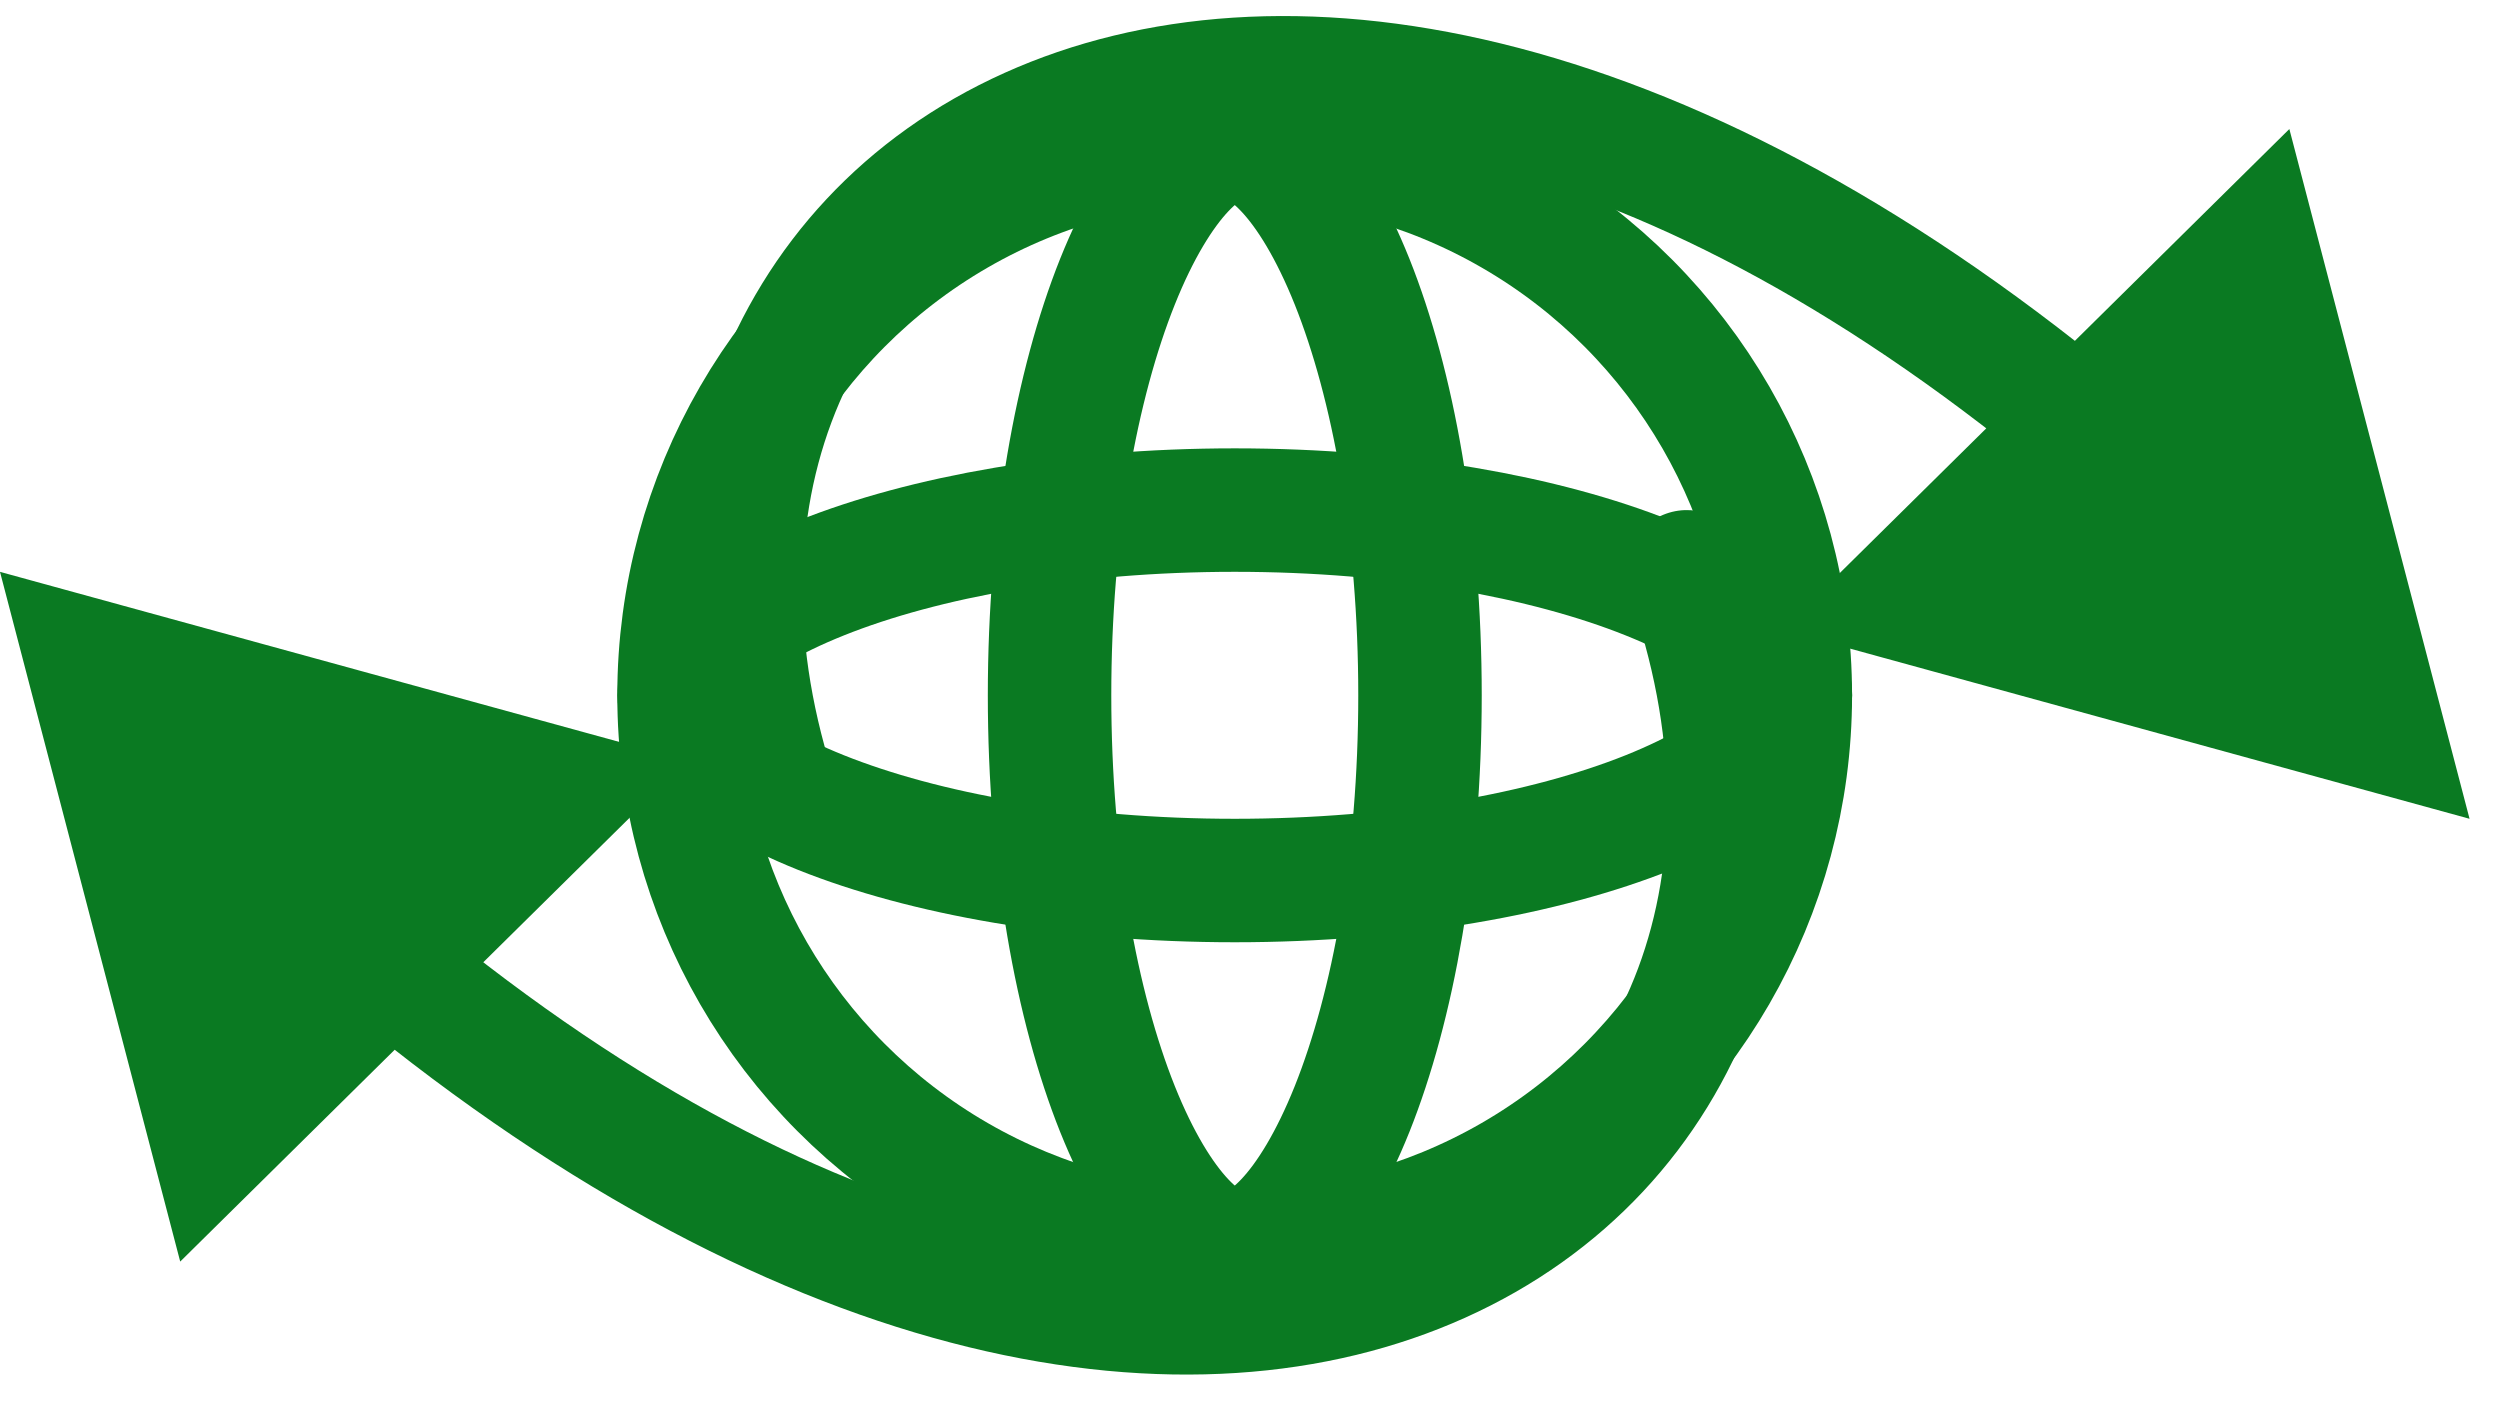<svg width="62" height="35" viewBox="0 0 62 35" fill="none" xmlns="http://www.w3.org/2000/svg">
<circle cx="30.62" cy="17.243" r="13.78" transform="rotate(-180 30.62 17.243)" stroke="#0A7A22" stroke-width="3.062"/>
<path d="M26.029 17.244C26.029 13.161 26.694 9.535 27.713 6.986C28.225 5.708 28.796 4.776 29.351 4.188C29.903 3.604 30.334 3.464 30.623 3.464C30.912 3.464 31.342 3.604 31.894 4.188C32.45 4.776 33.02 5.708 33.532 6.986C34.551 9.535 35.216 13.161 35.216 17.244C35.216 21.328 34.551 24.954 33.532 27.503C33.02 28.781 32.45 29.713 31.894 30.3C31.342 30.884 30.912 31.024 30.623 31.024C30.334 31.024 29.903 30.884 29.351 30.3C28.796 29.713 28.225 28.781 27.713 27.503C26.694 24.954 26.029 21.328 26.029 17.244Z" stroke="#0A7A22" stroke-width="3.062"/>
<path d="M30.622 21.837C26.539 21.837 22.913 21.172 20.364 20.153C19.086 19.641 18.154 19.07 17.566 18.515C16.982 17.963 16.842 17.533 16.842 17.244C16.842 16.955 16.982 16.524 17.566 15.972C18.154 15.417 19.086 14.846 20.364 14.335C22.913 13.315 26.539 12.65 30.622 12.65C34.706 12.65 38.332 13.315 40.88 14.335C42.159 14.846 43.091 15.417 43.678 15.972C44.262 16.524 44.403 16.955 44.403 17.244C44.403 17.533 44.262 17.963 43.678 18.515C43.091 19.07 42.159 19.641 40.88 20.153C38.332 21.172 34.706 21.837 30.622 21.837Z" stroke="#0A7A22" stroke-width="3.062"/>
<path d="M61.245 20.306L56.776 3.2L44.197 15.623L61.245 20.306ZM52.535 9.318C41.738 0.43 31.728 -1.259 24.912 1.808C17.995 4.919 15.044 12.622 17.97 20.82L20.854 19.791C18.375 12.846 20.938 6.953 26.168 4.6C31.498 2.203 40.265 3.183 50.588 11.682L52.535 9.318Z" fill="#0A7A22"/>
<path d="M0 14.182L4.469 31.287L17.049 18.864L0 14.182ZM43.275 13.667C42.991 12.87 42.115 12.455 41.318 12.74C40.522 13.024 40.107 13.9 40.391 14.696L43.275 13.667ZM8.711 25.169C19.507 34.057 29.517 35.746 36.334 32.68C43.25 29.569 46.202 21.865 43.275 13.667L40.391 14.696C42.87 21.642 40.307 27.535 35.077 29.887C29.747 32.285 20.98 31.304 10.657 22.805L8.711 25.169Z" fill="#0A7A22"/>
<circle cx="7.656" cy="21.837" r="1.021" transform="rotate(-90 7.656 21.837)" stroke="#0A7A22" stroke-width="1.021"/>
</svg>
